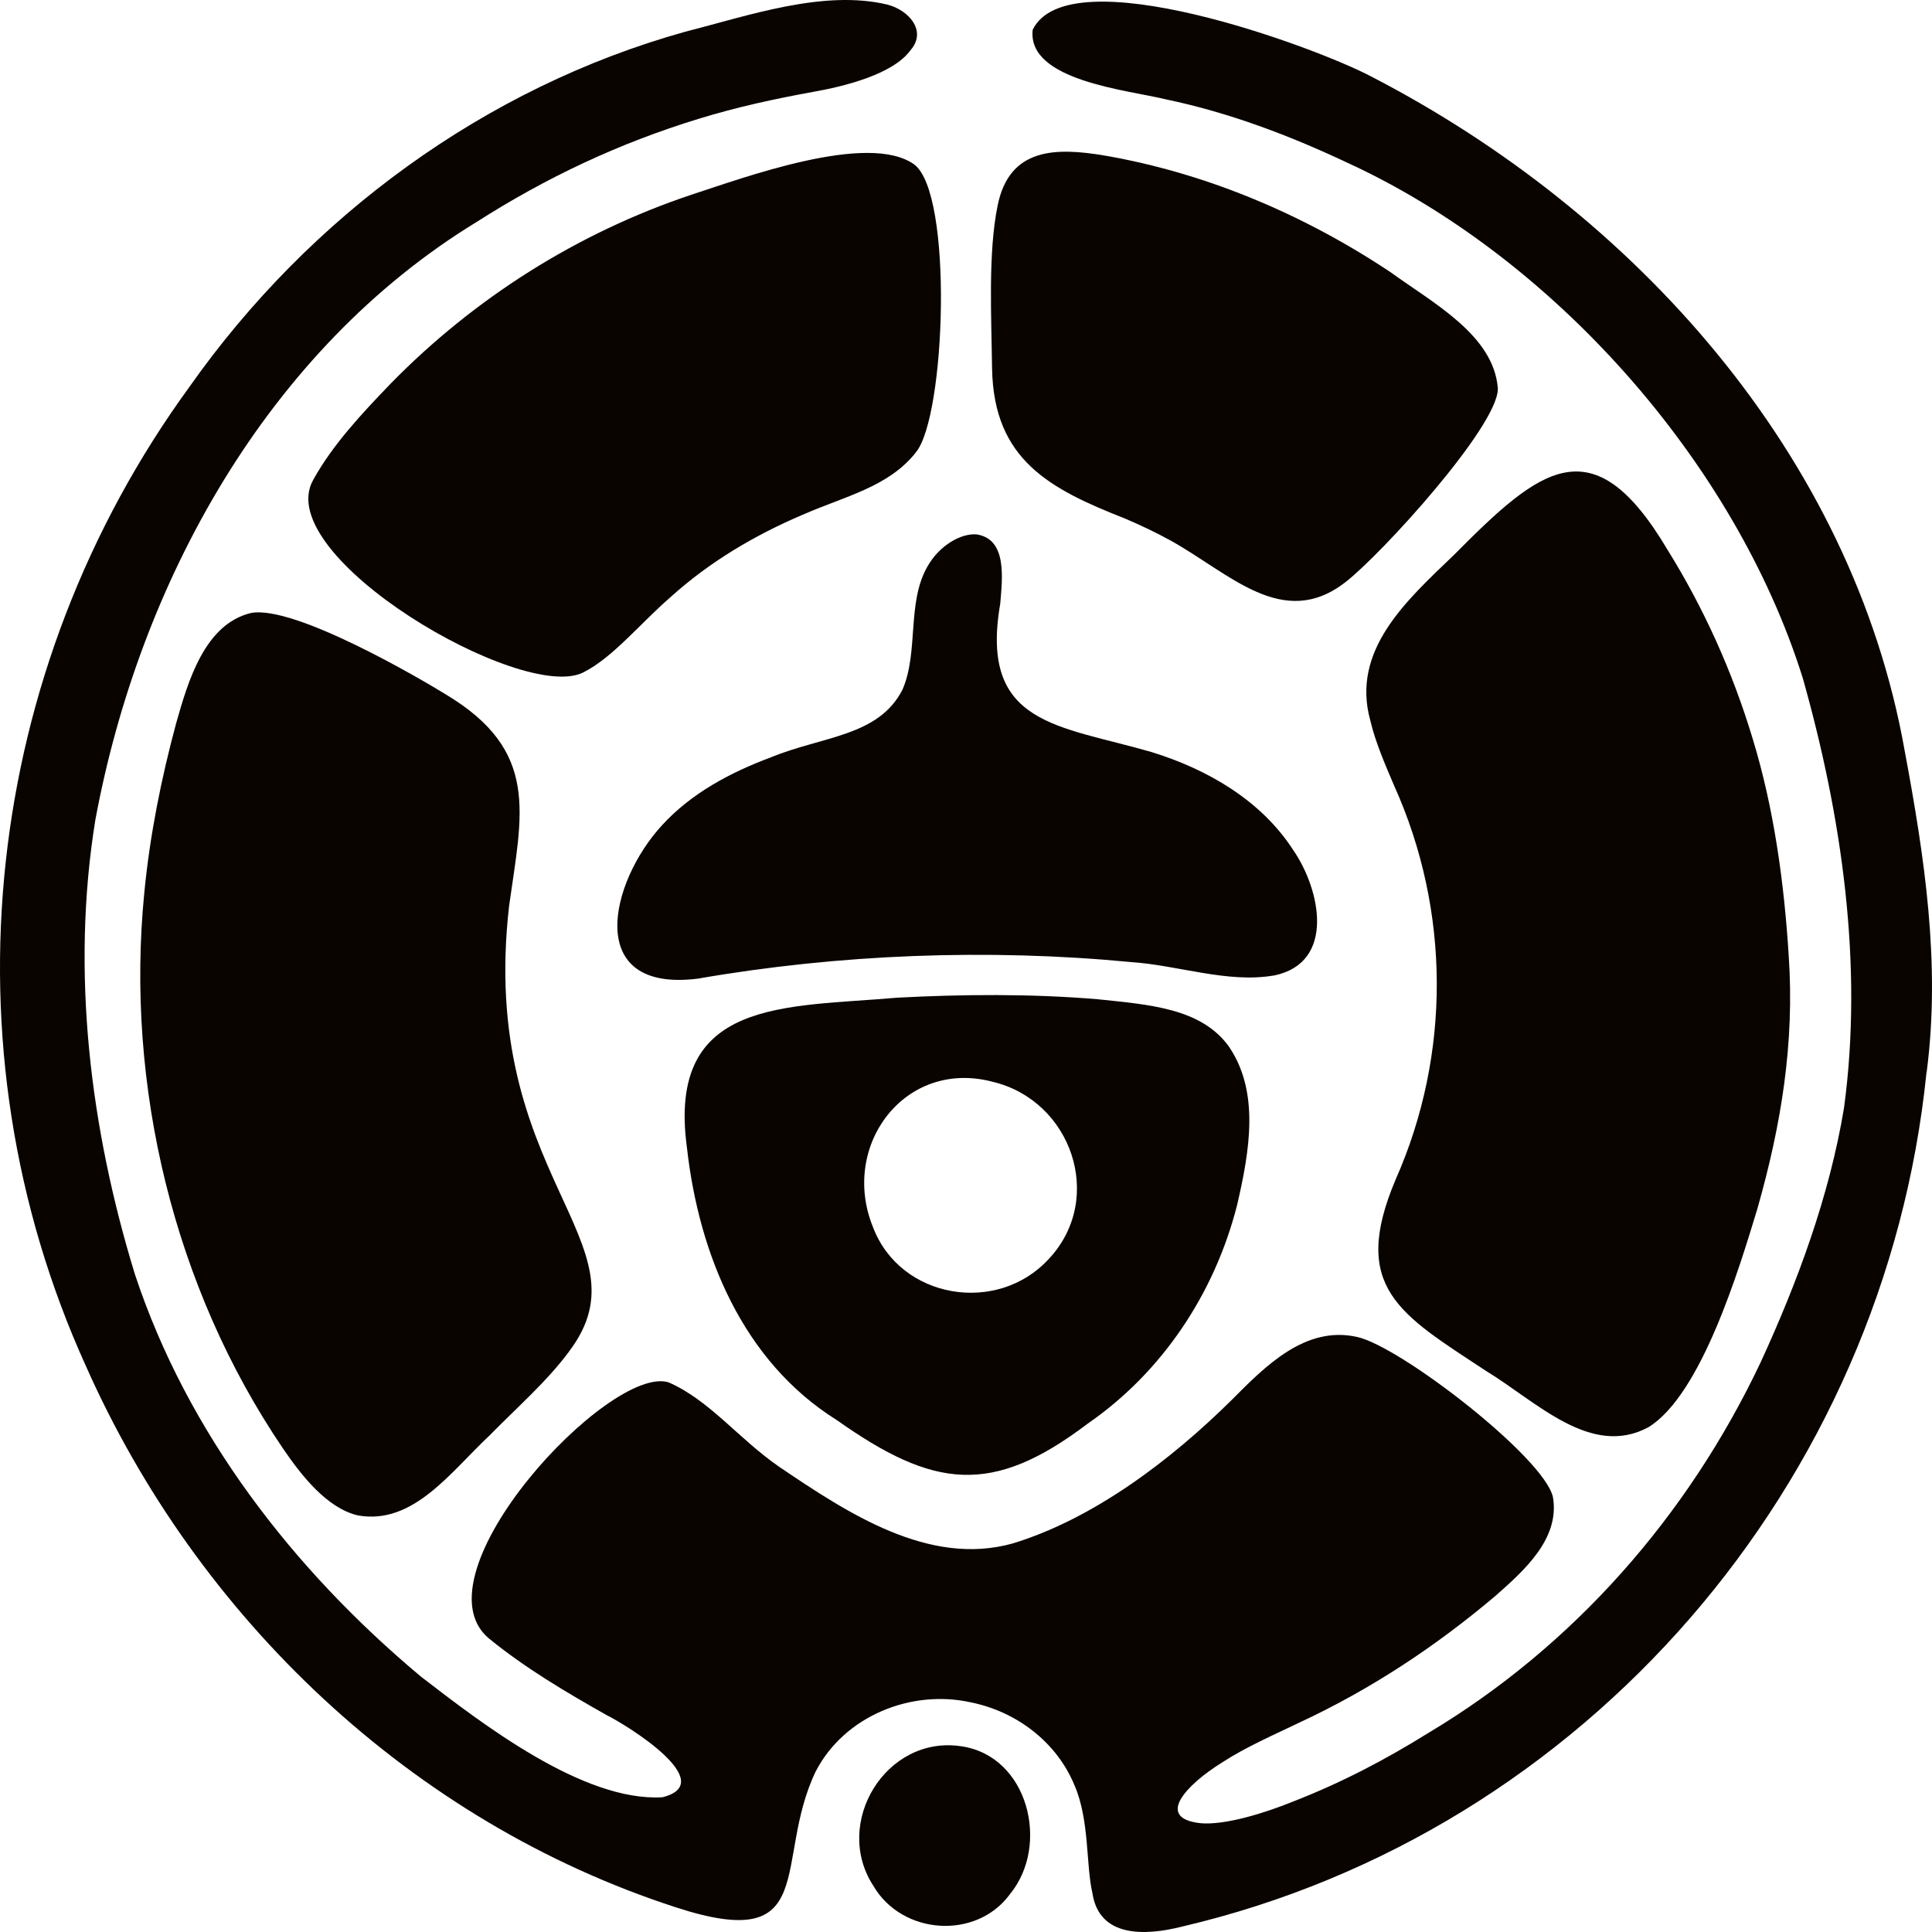 <svg width="100" height="100" viewBox="0 0 100 100" fill="none" xmlns="http://www.w3.org/2000/svg">
<path d="M65.914 50.494C63.536 50.9 60.961 49.957 58.545 49.797C51.142 49.087 43.413 49.388 36.122 50.654C30.212 51.395 31.537 45.668 34.28 42.7C35.788 41.056 37.812 39.978 39.885 39.206C42.571 38.096 45.472 38.131 46.714 35.692C47.559 33.745 46.928 31.203 47.999 29.333C48.624 28.215 49.755 27.594 50.548 27.66C52.144 27.903 51.879 29.945 51.773 31.243C50.679 37.556 54.808 37.53 59.63 38.934C62.494 39.821 65.269 41.422 66.928 43.986C68.355 46.045 69.137 49.819 65.963 50.488L65.92 50.497L65.914 50.494Z" fill="#0A0400"/>
<path d="M52.25 98.075C50.494 100.42 46.694 100.142 45.215 97.626C43.074 94.367 45.86 89.797 49.749 90.386C53.229 90.884 54.357 95.507 52.281 98.032L52.247 98.075H52.25Z" fill="#0A0400"/>
<path d="M47.385 23.443C45.963 25.212 43.762 25.673 41.549 26.642C39.065 27.697 36.721 29.087 34.714 30.9C33.112 32.292 31.719 34.036 30.192 34.803C27.048 36.409 14.027 28.79 16.202 24.855C17.224 23 18.763 21.373 20.233 19.843C24.573 15.414 29.892 12.054 35.779 10.081C38.471 9.209 44.927 6.813 47.311 8.506C49.352 9.996 48.944 21.567 47.41 23.405L47.382 23.443H47.385Z" fill="#0A0400"/>
<path d="M99.715 55.512C97.556 76.794 82.065 94.83 61.2 99.716C59.233 100.217 56.892 100.28 56.544 97.992C56.201 96.522 56.401 94.232 55.622 92.422C54.711 90.192 52.641 88.6 50.26 88.116C47.162 87.421 43.71 88.823 42.226 91.679C39.984 96.328 42.511 101.177 34.985 98.724C21.327 94.295 10.235 83.764 4.436 70.683C-3.084 54.1 -0.882 34.682 9.818 20.006C16.008 11.222 25.098 4.534 35.471 1.641C38.717 0.817 42.611 -0.549 45.914 0.234C47.039 0.517 47.996 1.598 47.128 2.599C46.223 3.845 43.722 4.469 42.063 4.76C40.127 5.112 38.14 5.541 36.179 6.144C32.016 7.419 28.262 9.195 24.676 11.485C13.835 18.102 7.217 30.153 4.936 42.434C3.663 50.291 4.665 58.403 6.983 65.957C9.701 74.183 15.188 81.263 21.787 86.781C24.961 89.226 30.189 93.266 34.286 93.026C37.278 92.279 32.45 89.291 31.388 88.768C29.244 87.556 27.168 86.326 25.295 84.797C21.395 81.491 31.551 70.603 34.606 71.55C36.741 72.485 38.223 74.469 40.347 75.933C43.887 78.326 48.081 81.097 52.413 79.89C56.607 78.612 60.592 75.584 63.741 72.473C65.492 70.712 67.558 68.602 70.237 69.199C72.469 69.677 79.929 75.441 80.38 77.491C80.746 79.636 78.904 81.28 77.42 82.589C74.314 85.217 70.982 87.419 67.307 89.137C65.945 89.792 64.495 90.418 63.242 91.233C61.42 92.371 59.767 94.101 62.125 94.367C63.404 94.49 65.509 93.826 66.905 93.257C69.44 92.274 71.721 91.073 73.939 89.692C81.425 85.22 87.361 78.475 91.127 70.52C93.048 66.343 94.687 61.914 95.444 57.356C96.451 49.939 95.332 42.257 93.314 35.106C89.799 23.889 80.335 13.264 69.683 8.397C66.702 6.993 63.593 5.821 60.349 5.143C58.382 4.66 53.149 4.18 53.452 1.541C55.313 -2.268 68.087 2.421 71.019 3.983C84.569 11.002 95.863 23.488 98.587 38.865C99.612 44.352 100.451 49.871 99.729 55.455L99.723 55.509L99.715 55.512Z" fill="#0A0400"/>
<path d="M90.953 62.594C90.013 65.683 88.063 72.184 85.325 73.871C82.342 75.478 79.541 72.553 76.894 70.944C72.466 68.024 69.862 66.646 72.246 61.033C75.102 54.571 75.076 47.135 72.161 40.667C71.695 39.575 71.19 38.417 70.93 37.304C69.908 33.645 72.823 31.065 75.244 28.735C79.701 24.246 82.43 21.927 86.299 28.438C88.201 31.491 89.685 34.805 90.716 38.228C91.809 41.796 92.346 45.659 92.583 49.456C92.894 53.985 92.195 58.223 90.97 62.535L90.953 62.592V62.594Z" fill="#0A0400"/>
<path d="M29.441 69.974C28.285 71.527 26.72 72.888 25.355 74.283C23.305 76.207 21.39 78.944 18.526 78.438C16.913 78.06 15.588 76.356 14.635 74.955C9.002 66.655 6.478 56.178 7.471 46.188C7.757 43.237 8.342 40.309 9.119 37.43C9.735 35.254 10.595 32.306 12.987 31.729C15.246 31.294 21.892 35.211 23.074 35.943C27.959 38.868 27.017 42.122 26.352 46.88C24.739 60.919 33.712 64.316 29.469 69.931L29.438 69.974H29.441Z" fill="#0A0400"/>
<path d="M63.613 54.177C62.177 52.17 59.453 52.001 56.824 51.721C53.369 51.429 49.766 51.463 46.423 51.641C40.675 52.15 34.5 51.644 35.556 59.404C36.179 64.956 38.466 70.469 43.302 73.497C48.316 77.04 51.333 77.457 56.301 73.686C60.153 71.024 62.859 66.963 64.027 62.394C64.701 59.509 65.183 56.533 63.639 54.217L63.613 54.18V54.177ZM54.28 65.168C51.619 68.067 46.597 67.244 45.184 63.512C43.473 59.306 46.831 54.786 51.388 55.995C55.453 56.968 57.2 62.003 54.32 65.125L54.283 65.165L54.28 65.168Z" fill="#0A0400"/>
<path d="M77.528 20.132C77.514 22.082 71.504 28.692 69.628 30.142C66.402 32.635 63.673 29.696 60.609 27.989C59.844 27.566 59.053 27.191 58.248 26.848C54.345 25.313 51.447 23.814 51.35 19.108C51.316 16.415 51.136 13.118 51.633 10.659C52.236 7.622 54.66 7.625 57.209 8.057C62.485 8.975 67.533 11.128 71.984 14.096C74.177 15.688 77.306 17.341 77.528 20.092V20.134V20.132Z" fill="#0A0400"/>
</svg>
